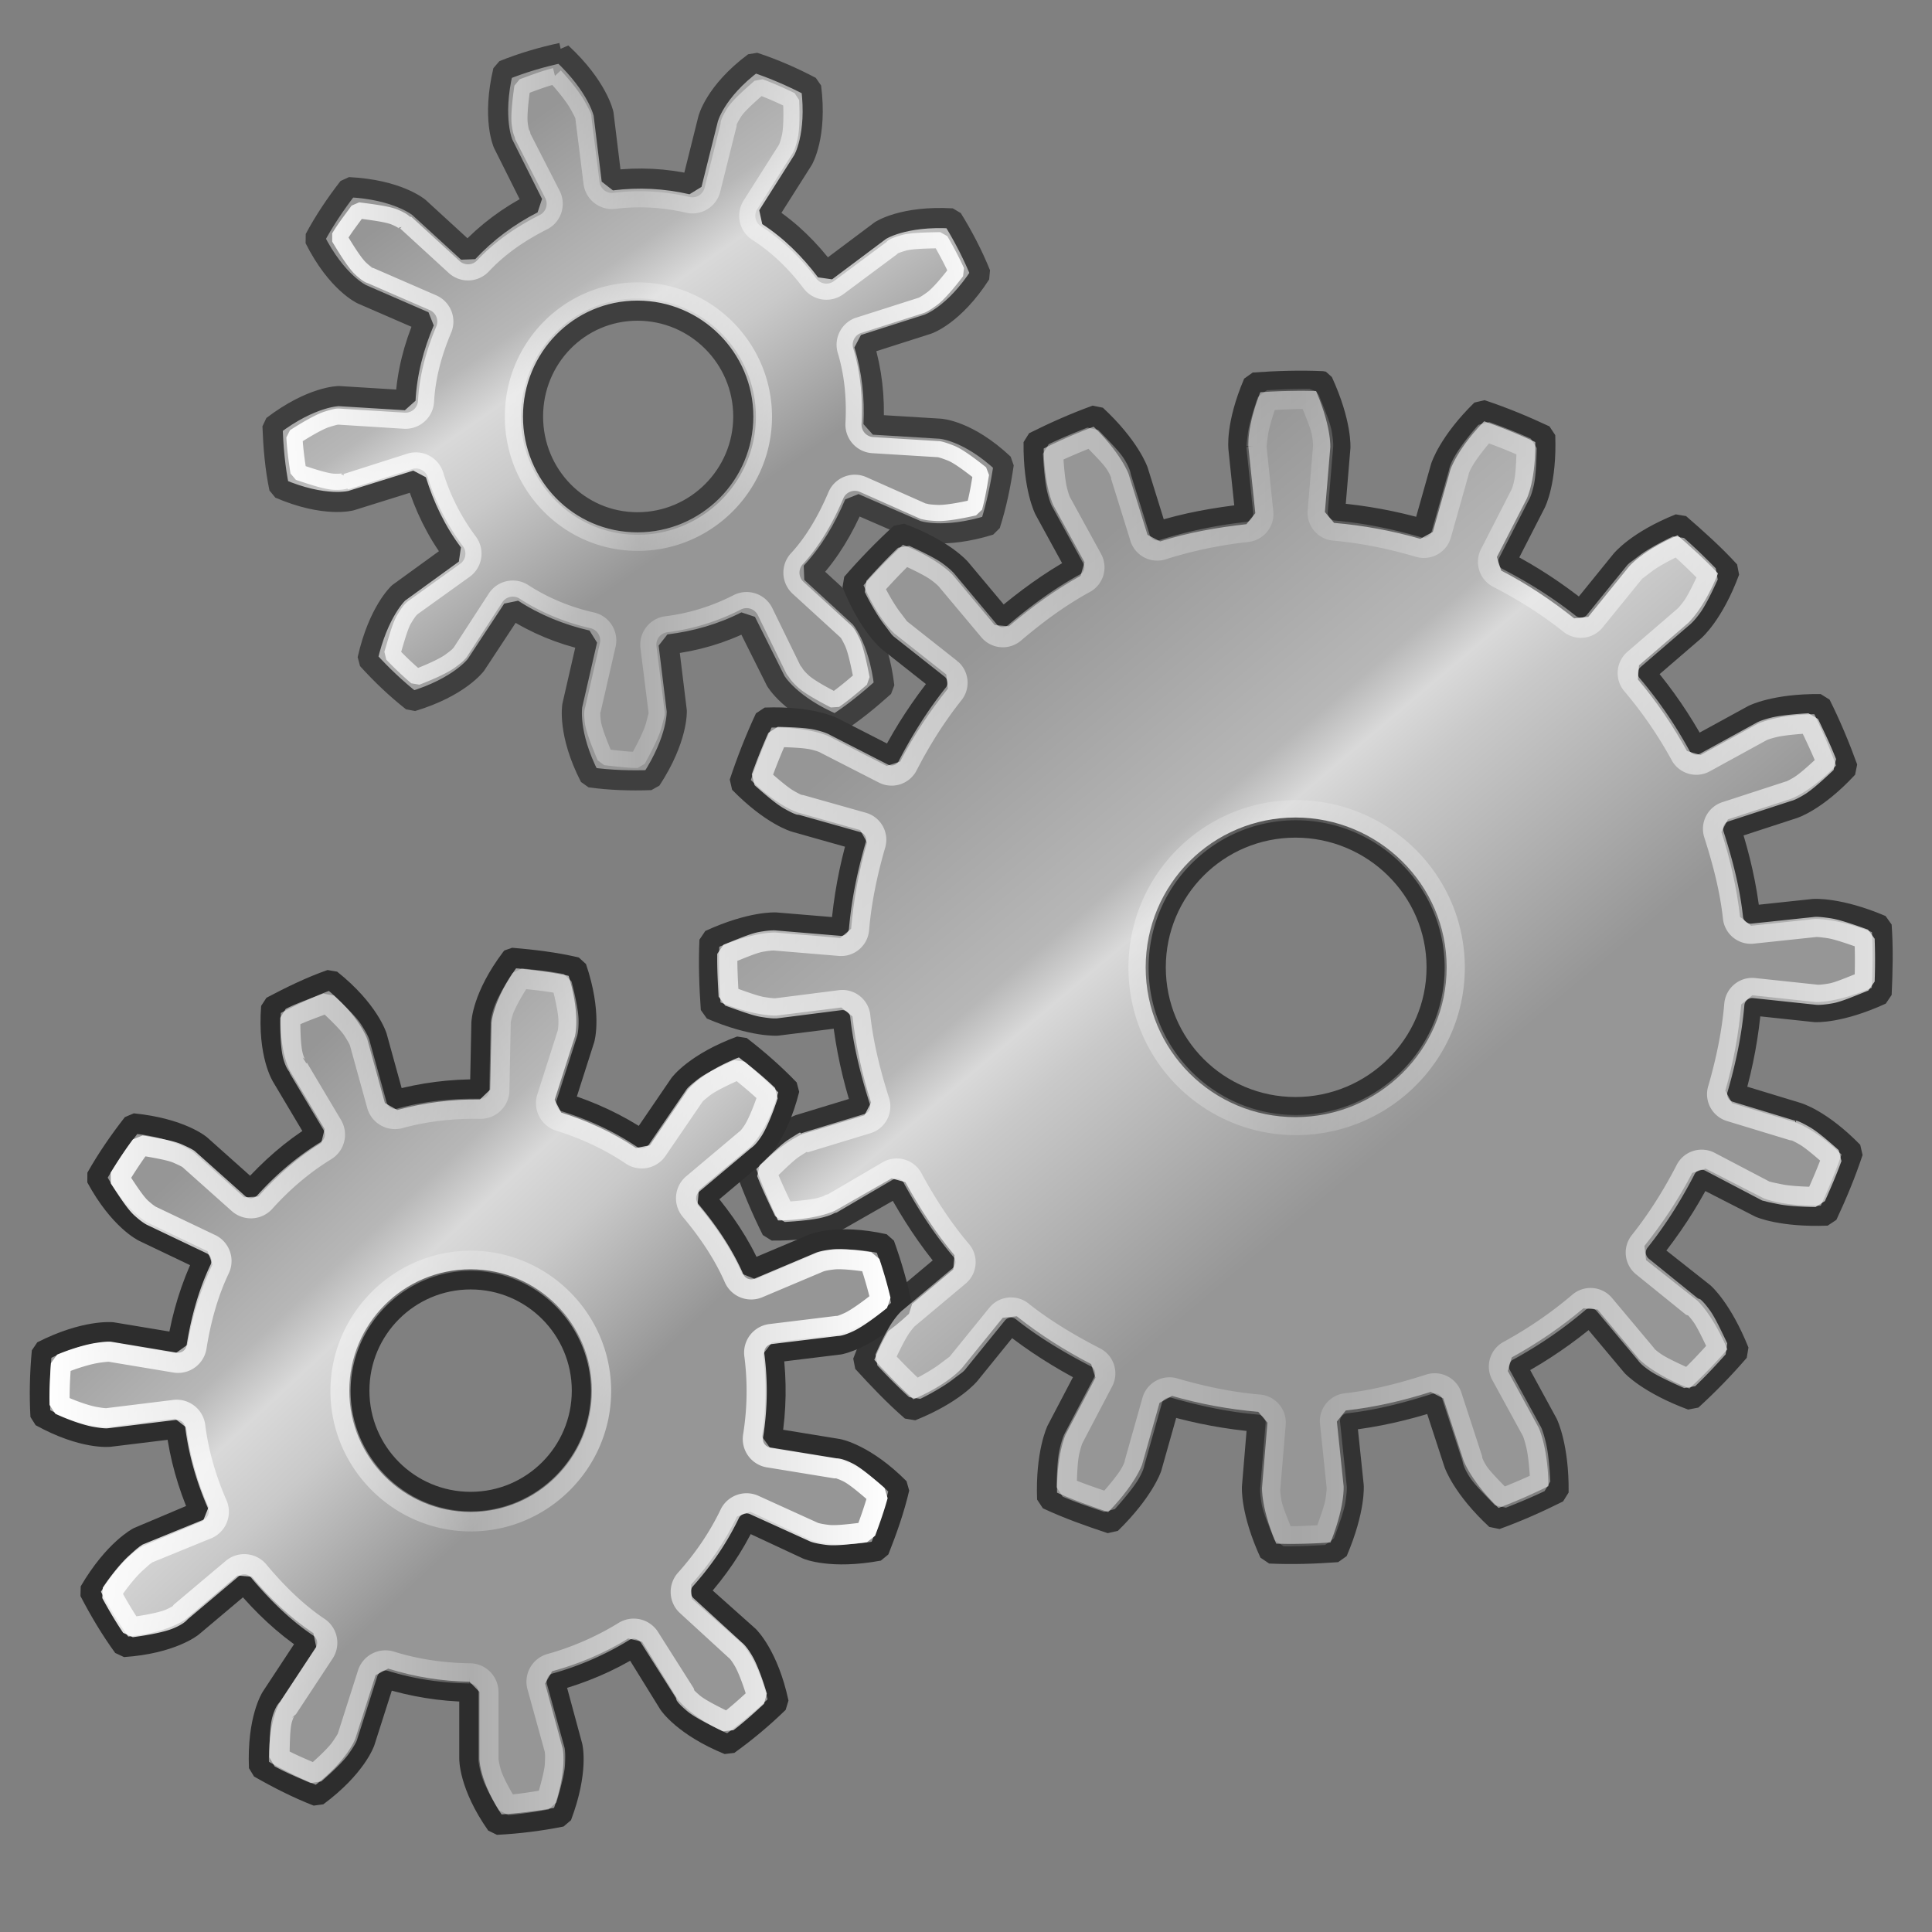 <?xml version="1.0" encoding="UTF-8" standalone="no"?>
<!-- Created with Inkscape (http://www.inkscape.org/) -->

<svg
   xmlns:dc="http://purl.org/dc/elements/1.1/"
   xmlns:cc="http://creativecommons.org/ns#"
   xmlns:rdf="http://www.w3.org/1999/02/22-rdf-syntax-ns#"
   xmlns:svg="http://www.w3.org/2000/svg"
   xmlns="http://www.w3.org/2000/svg"
   xmlns:xlink="http://www.w3.org/1999/xlink"
   xmlns:sodipodi="http://sodipodi.sourceforge.net/DTD/sodipodi-0.dtd"
   xmlns:inkscape="http://www.inkscape.org/namespaces/inkscape"
   version="1.0"
   width="48"
   height="48"
   id="svg1306"
   inkscape:version="0.48.0 r9654"
   sodipodi:docname="gear.svg">
  <rect width="100%" height="100%" fill="#808080" stroke="none"/>
  <sodipodi:namedview
     pagecolor="#ffffff"
     bordercolor="#666666"
     borderopacity="1"
     objecttolerance="10"
     gridtolerance="10"
     guidetolerance="10"
     inkscape:pageopacity="0"
     inkscape:pageshadow="2"
     inkscape:window-width="1214"
     inkscape:window-height="715"
     id="namedview50"
     showgrid="false"
     inkscape:zoom="1.4142136"
     inkscape:cx="-127.54172"
     inkscape:cy="-3.0081809"
     inkscape:window-x="0"
     inkscape:window-y="0"
     inkscape:window-maximized="0"
     inkscape:current-layer="svg1306" />
  <defs
     id="defs1308">
    <linearGradient
       id="linearGradient4166">
      <stop
         style="stop-color:#969696;stop-opacity:1;"
         offset="0"
         id="stop4168" />
      <stop
         id="stop4170"
         offset="0.421"
         style="stop-color:#b7b7b7;stop-opacity:1;" />
      <stop
         id="stop4172"
         offset="0.5"
         style="stop-color:#d9d9d9;stop-opacity:1;" />
      <stop
         style="stop-color:#c9c9c9;stop-opacity:1;"
         offset="0.591"
         id="stop4174" />
      <stop
         style="stop-color:#969696;stop-opacity:1;"
         offset="1"
         id="stop4176" />
    </linearGradient>
    <linearGradient
       id="linearGradient4154">
      <stop
         style="stop-color:#c0c0c0;stop-opacity:1;"
         offset="0"
         id="stop4156" />
      <stop
         style="stop-color:#7a7a7a;stop-opacity:0;"
         offset="1"
         id="stop4158" />
    </linearGradient>
    <linearGradient
       id="linearGradient4065">
      <stop
         style="stop-color:#000000;stop-opacity:1;"
         offset="0"
         id="stop4067" />
      <stop
         style="stop-color:#ffffff;stop-opacity:1;"
         offset="1"
         id="stop4069" />
    </linearGradient>
    <inkscape:path-effect
       phi="0.1"
       teeth="9"
       is_visible="true"
       id="path-effect4035"
       effect="gears" />
    <inkscape:path-effect
       phi="0.1"
       teeth="9"
       is_visible="true"
       id="path-effect4019"
       effect="gears" />
    <inkscape:path-effect
       effect="gears"
       id="path-effect3247"
       is_visible="true"
       teeth="9"
       phi="0.1" />
    <radialGradient
       cx="24.837"
       cy="36.421"
       r="15.645"
       fx="24.837"
       fy="36.421"
       id="radialGradient2494"
       xlink:href="#linearGradient8662"
       gradientUnits="userSpaceOnUse"
       gradientTransform="matrix(1,0,0,0.537,0,16.873)" />
    <linearGradient
       id="linearGradient3135">
      <stop
         id="stop3137"
         style="stop-color:#000000;stop-opacity:1"
         offset="0" />
      <stop
         id="stop3139"
         style="stop-color:#000000;stop-opacity:0"
         offset="1" />
    </linearGradient>
    <linearGradient
       id="linearGradient2521">
      <stop
         id="stop2523"
         style="stop-color:#000000;stop-opacity:1"
         offset="0" />
      <stop
         id="stop2525"
         style="stop-color:#000000;stop-opacity:0"
         offset="1" />
    </linearGradient>
    <linearGradient
       id="linearGradient2249">
      <stop
         id="stop2251"
         style="stop-color:#ffffff;stop-opacity:1"
         offset="0" />
      <stop
         id="stop2253"
         style="stop-color:#ffffff;stop-opacity:0"
         offset="1" />
    </linearGradient>
    <linearGradient
       id="linearGradient2243">
      <stop
         id="stop2245"
         style="stop-color:#2a5387;stop-opacity:1"
         offset="0" />
      <stop
         id="stop2247"
         style="stop-color:#3465a4;stop-opacity:1"
         offset="1" />
    </linearGradient>
    <linearGradient
       id="linearGradient2233">
      <stop
         id="stop2235"
         style="stop-color:#ffffff;stop-opacity:1"
         offset="0" />
      <stop
         id="stop2237"
         style="stop-color:#ffffff;stop-opacity:0"
         offset="1" />
    </linearGradient>
    <linearGradient
       id="linearGradient3682">
      <stop
         id="stop3684"
         style="stop-color:#497fc6;stop-opacity:1"
         offset="0" />
      <stop
         id="stop3686"
         style="stop-color:#90b3d9;stop-opacity:1"
         offset="1" />
    </linearGradient>
    <linearGradient
       id="linearGradient2834">
      <stop
         id="stop2836"
         style="stop-color:#ffffff;stop-opacity:1"
         offset="0" />
      <stop
         id="stop2838"
         style="stop-color:#b3b3b3;stop-opacity:0"
         offset="1" />
    </linearGradient>
    <linearGradient
       id="linearGradient8662">
      <stop
         id="stop8664"
         style="stop-color:#000000;stop-opacity:1"
         offset="0" />
      <stop
         id="stop8666"
         style="stop-color:#000000;stop-opacity:0"
         offset="1" />
    </linearGradient>
    <linearGradient
       id="linearGradient1467">
      <stop
         id="stop1469"
         style="stop-color:#2a5387;stop-opacity:1"
         offset="0" />
      <stop
         id="stop1471"
         style="stop-color:#3465a4;stop-opacity:1"
         offset="1" />
    </linearGradient>
    <linearGradient
       x1="24.912"
       y1="22.136"
       x2="24.912"
       y2="6.403"
       id="linearGradient1621"
       xlink:href="#linearGradient2233"
       gradientUnits="userSpaceOnUse"
       gradientTransform="translate(-1,1)" />
    <linearGradient
       x1="19.892"
       y1="16.115"
       x2="21.507"
       y2="85.697"
       id="linearGradient1624"
       xlink:href="#linearGradient2834"
       gradientUnits="userSpaceOnUse"
       gradientTransform="translate(0,1)" />
    <linearGradient
       x1="39.421"
       y1="41.459"
       x2="-24.13"
       y2="41.5"
       id="linearGradient1633"
       xlink:href="#linearGradient2249"
       gradientUnits="userSpaceOnUse"
       gradientTransform="translate(0,-20)" />
    <linearGradient
       x1="27.675"
       y1="45.399"
       x2="16.074"
       y2="27.92"
       id="linearGradient1635"
       xlink:href="#linearGradient3682"
       gradientUnits="userSpaceOnUse"
       gradientTransform="translate(0,-23)" />
    <linearGradient
       x1="16.842"
       y1="24"
       x2="16.842"
       y2="25.011"
       id="linearGradient2527"
       xlink:href="#linearGradient2521"
       gradientUnits="userSpaceOnUse" />
    <linearGradient
       x1="5.027"
       y1="27.762"
       x2="5.027"
       y2="20.416"
       id="linearGradient2535"
       xlink:href="#linearGradient1467"
       gradientUnits="userSpaceOnUse" />
    <radialGradient
       cx="24.837"
       cy="36.421"
       r="15.645"
       fx="24.837"
       fy="36.421"
       id="radialGradient2559"
       xlink:href="#linearGradient8662"
       gradientUnits="userSpaceOnUse"
       gradientTransform="matrix(1,0,0,0.537,0,16.873)" />
    <radialGradient
       cx="24.837"
       cy="36.421"
       r="15.645"
       fx="24.837"
       fy="36.421"
       id="radialGradient2561"
       xlink:href="#linearGradient8662"
       gradientUnits="userSpaceOnUse"
       gradientTransform="matrix(1,0,0,0.537,0,16.873)" />
    <linearGradient
       x1="29.033"
       y1="36.445"
       x2="14.334"
       y2="9.46"
       id="linearGradient1364"
       xlink:href="#linearGradient3682"
       gradientUnits="userSpaceOnUse"
       gradientTransform="translate(0,1)" />
    <linearGradient
       x1="22.125"
       y1="34.963"
       x2="22.125"
       y2="6.25"
       id="linearGradient1366"
       xlink:href="#linearGradient2243"
       gradientUnits="userSpaceOnUse"
       gradientTransform="translate(0,4)" />
    <linearGradient
       x1="24.062"
       y1="41.938"
       x2="24"
       y2="37.937"
       id="linearGradient3141"
       xlink:href="#linearGradient3135"
       gradientUnits="userSpaceOnUse"
       gradientTransform="matrix(1,0,0,0.556,0,18.667)" />
    <radialGradient
       inkscape:collect="always"
       xlink:href="#linearGradient2091"
       id="radialGradient4557"
       cx="23.071"
       cy="35.127"
       fx="23.071"
       fy="35.127"
       r="10.319"
       gradientTransform="matrix(0.915,1.265023e-2,-8.21502e-3,0.214,2.254,27.189)"
       gradientUnits="userSpaceOnUse" />
    <linearGradient
       id="linearGradient4559">
      <stop
         style="stop-color:#ffffff;stop-opacity:1;"
         offset="0"
         id="stop4561" />
      <stop
         style="stop-color:#ffffff;stop-opacity:0.34;"
         offset="1"
         id="stop4563" />
    </linearGradient>
    <radialGradient
       inkscape:collect="always"
       xlink:href="#linearGradient8662-7"
       id="radialGradient4571"
       gradientUnits="userSpaceOnUse"
       gradientTransform="matrix(1,0,0,0.537,-1.018989e-13,16.873)"
       cx="24.837"
       cy="36.421"
       fx="24.837"
       fy="36.421"
       r="15.645" />
    <linearGradient
       inkscape:collect="always"
       xlink:href="#linearGradient2847"
       id="linearGradient4579"
       gradientUnits="userSpaceOnUse"
       gradientTransform="matrix(-1,0,0,-1,-1.242,40.082)"
       x1="37.128"
       y1="29.73"
       x2="37.065"
       y2="26.194" />
    <linearGradient
       id="linearGradient4581">
      <stop
         style="stop-color:#3465a4;stop-opacity:1;"
         offset="0"
         id="stop4583" />
      <stop
         id="stop4585"
         offset="0.333"
         style="stop-color:#5b86be;stop-opacity:1;" />
      <stop
         style="stop-color:#83a8d8;stop-opacity:0;"
         offset="1"
         id="stop4587" />
    </linearGradient>
    <linearGradient
       inkscape:collect="always"
       xlink:href="#linearGradient2831"
       id="linearGradient4589"
       gradientUnits="userSpaceOnUse"
       gradientTransform="translate(-48.305,-6.043)"
       x1="13.479"
       y1="10.612"
       x2="15.419"
       y2="19.115" />
    <linearGradient
       id="linearGradient4591">
      <stop
         style="stop-color:#b9cfe7;stop-opacity:1"
         offset="0"
         id="stop4593" />
      <stop
         style="stop-color:#729fcf;stop-opacity:1"
         offset="1"
         id="stop4595" />
    </linearGradient>
    <linearGradient
       id="linearGradient4597">
      <stop
         style="stop-color:#3977c3;stop-opacity:1;"
         offset="0"
         id="stop4599" />
      <stop
         style="stop-color:#89aedc;stop-opacity:0;"
         offset="1"
         id="stop4601" />
    </linearGradient>
    <linearGradient
       inkscape:collect="always"
       xlink:href="#linearGradient2682"
       id="linearGradient4603"
       x1="36.714"
       y1="31.456"
       x2="37.124"
       y2="24.842"
       gradientUnits="userSpaceOnUse"
       gradientTransform="translate(-48.77,-5.766)" />
    <linearGradient
       inkscape:collect="always"
       xlink:href="#linearGradient2690"
       id="linearGradient4611"
       x1="32.648"
       y1="30.749"
       x2="37.124"
       y2="24.842"
       gradientUnits="userSpaceOnUse"
       gradientTransform="translate(-48.77,-5.766)" />
    <linearGradient
       id="linearGradient4619">
      <stop
         style="stop-color:#729fcf;stop-opacity:1;"
         offset="0"
         id="stop4621" />
      <stop
         style="stop-color:#528ac5;stop-opacity:1;"
         offset="1"
         id="stop4623" />
    </linearGradient>
    <linearGradient
       inkscape:collect="always"
       xlink:href="#linearGradient2797"
       id="linearGradient4625"
       gradientUnits="userSpaceOnUse"
       x1="5.965"
       y1="26.048"
       x2="52.854"
       y2="26.048" />
    <linearGradient
       inkscape:collect="always"
       xlink:href="#linearGradient2797"
       id="linearGradient4633"
       gradientUnits="userSpaceOnUse"
       x1="5.965"
       y1="26.048"
       x2="52.854"
       y2="26.048" />
    <linearGradient
       id="linearGradient4641">
      <stop
         style="stop-color:#000000;stop-opacity:1;"
         offset="0"
         id="stop4643" />
      <stop
         style="stop-color:#ffffff;stop-opacity:0.66;"
         offset="1"
         id="stop4645" />
    </linearGradient>
    <linearGradient
       id="linearGradient4647">
      <stop
         id="stop4649"
         offset="0"
         style="stop-color:#729fcf" />
      <stop
         id="stop4651"
         offset="1"
         style="stop-color:#5187d6;stop-opacity:1;" />
    </linearGradient>
    <linearGradient
       inkscape:collect="always"
       xlink:href="#linearGradient1322"
       id="linearGradient4653"
       x1="34.893"
       y1="36.423"
       x2="45.919"
       y2="48.548"
       gradientUnits="userSpaceOnUse"
       gradientTransform="translate(-18.018,-13.571)" />
    <linearGradient
       inkscape:collect="always"
       xlink:href="#linearGradient7179"
       id="linearGradient4655"
       x1="13.435"
       y1="13.604"
       x2="22.375"
       y2="23.554"
       gradientUnits="userSpaceOnUse" />
    <linearGradient
       inkscape:collect="always"
       xlink:href="#linearGradient7179"
       id="linearGradient4657"
       gradientUnits="userSpaceOnUse"
       x1="13.435"
       y1="13.604"
       x2="22.375"
       y2="23.554"
       gradientTransform="matrix(-1,0,0,-1,47.939,50.025)" />
    <linearGradient
       inkscape:collect="always"
       xlink:href="#linearGradient2380"
       id="linearGradient4659"
       gradientUnits="userSpaceOnUse"
       x1="62.514"
       y1="36.061"
       x2="15.985"
       y2="20.609" />
    <linearGradient
       inkscape:collect="always"
       xlink:href="#linearGradient2871"
       id="linearGradient4661"
       gradientUnits="userSpaceOnUse"
       x1="46.835"
       y1="45.264"
       x2="45.38"
       y2="50.94" />
    <linearGradient
       inkscape:collect="always"
       xlink:href="#linearGradient2402"
       id="linearGradient4663"
       gradientUnits="userSpaceOnUse"
       x1="18.936"
       y1="23.668"
       x2="53.589"
       y2="26.649" />
    <linearGradient
       inkscape:collect="always"
       xlink:href="#linearGradient2871"
       id="linearGradient4665"
       gradientUnits="userSpaceOnUse"
       x1="46.835"
       y1="45.264"
       x2="45.38"
       y2="50.94" />
    <linearGradient
       inkscape:collect="always"
       xlink:href="#linearGradient7916"
       id="linearGradient4667"
       x1="16.875"
       y1="22.852"
       x2="27.901"
       y2="34.977"
       gradientUnits="userSpaceOnUse" />
    <linearGradient
       inkscape:collect="always"
       id="linearGradient2091">
      <stop
         style="stop-color:#000000;stop-opacity:1;"
         offset="0"
         id="stop2093" />
      <stop
         style="stop-color:#000000;stop-opacity:0;"
         offset="1"
         id="stop2095" />
    </linearGradient>
    <linearGradient
       id="linearGradient7916">
      <stop
         style="stop-color:#ffffff;stop-opacity:1;"
         offset="0"
         id="stop7918" />
      <stop
         style="stop-color:#ffffff;stop-opacity:0.34;"
         offset="1"
         id="stop7920" />
    </linearGradient>
    <linearGradient
       inkscape:collect="always"
       id="linearGradient8662-7">
      <stop
         style="stop-color:#000000;stop-opacity:1;"
         offset="0"
         id="stop8664-4" />
      <stop
         style="stop-color:#000000;stop-opacity:0;"
         offset="1"
         id="stop8666-4" />
    </linearGradient>
    <radialGradient
       inkscape:collect="always"
       xlink:href="#linearGradient8662-7"
       id="radialGradient1503"
       gradientUnits="userSpaceOnUse"
       gradientTransform="matrix(1,0,0,0.537,-1.018989e-13,16.873)"
       cx="24.837"
       cy="36.421"
       fx="24.837"
       fy="36.421"
       r="15.645" />
    <linearGradient
       inkscape:collect="always"
       id="linearGradient2847">
      <stop
         style="stop-color:#3465a4;stop-opacity:1;"
         offset="0"
         id="stop2849" />
      <stop
         style="stop-color:#3465a4;stop-opacity:0;"
         offset="1"
         id="stop2851" />
    </linearGradient>
    <linearGradient
       inkscape:collect="always"
       xlink:href="#linearGradient2847"
       id="linearGradient1488"
       gradientUnits="userSpaceOnUse"
       gradientTransform="matrix(-1,0,0,-1,-1.242,40.082)"
       x1="37.128"
       y1="29.73"
       x2="37.065"
       y2="26.194" />
    <linearGradient
       id="linearGradient2831">
      <stop
         style="stop-color:#3465a4;stop-opacity:1;"
         offset="0"
         id="stop2833" />
      <stop
         id="stop2855"
         offset="0.333"
         style="stop-color:#5b86be;stop-opacity:1;" />
      <stop
         style="stop-color:#83a8d8;stop-opacity:0;"
         offset="1"
         id="stop2835" />
    </linearGradient>
    <linearGradient
       inkscape:collect="always"
       xlink:href="#linearGradient2831"
       id="linearGradient1486"
       gradientUnits="userSpaceOnUse"
       gradientTransform="translate(-48.305,-6.043)"
       x1="13.479"
       y1="10.612"
       x2="15.419"
       y2="19.115" />
    <linearGradient
       id="linearGradient2380">
      <stop
         style="stop-color:#b9cfe7;stop-opacity:1"
         offset="0"
         id="stop2382" />
      <stop
         style="stop-color:#729fcf;stop-opacity:1"
         offset="1"
         id="stop2384" />
    </linearGradient>
    <linearGradient
       id="linearGradient2682">
      <stop
         style="stop-color:#3977c3;stop-opacity:1;"
         offset="0"
         id="stop2684" />
      <stop
         style="stop-color:#89aedc;stop-opacity:0;"
         offset="1"
         id="stop2686" />
    </linearGradient>
    <linearGradient
       inkscape:collect="always"
       xlink:href="#linearGradient2682"
       id="linearGradient2688"
       x1="36.714"
       y1="31.456"
       x2="37.124"
       y2="24.842"
       gradientUnits="userSpaceOnUse"
       gradientTransform="translate(-48.77,-5.766)" />
    <linearGradient
       inkscape:collect="always"
       id="linearGradient2690">
      <stop
         style="stop-color:#c4d7eb;stop-opacity:1;"
         offset="0"
         id="stop2692" />
      <stop
         style="stop-color:#c4d7eb;stop-opacity:0;"
         offset="1"
         id="stop2694" />
    </linearGradient>
    <linearGradient
       inkscape:collect="always"
       xlink:href="#linearGradient2690"
       id="linearGradient2696"
       x1="32.648"
       y1="30.749"
       x2="37.124"
       y2="24.842"
       gradientUnits="userSpaceOnUse"
       gradientTransform="translate(-48.77,-5.766)" />
    <linearGradient
       inkscape:collect="always"
       id="linearGradient2871">
      <stop
         style="stop-color:#3465a4;stop-opacity:1;"
         offset="0"
         id="stop2873" />
      <stop
         style="stop-color:#3465a4;stop-opacity:1"
         offset="1"
         id="stop2875" />
    </linearGradient>
    <linearGradient
       id="linearGradient2402">
      <stop
         style="stop-color:#729fcf;stop-opacity:1;"
         offset="0"
         id="stop2404" />
      <stop
         style="stop-color:#528ac5;stop-opacity:1;"
         offset="1"
         id="stop2406" />
    </linearGradient>
    <linearGradient
       inkscape:collect="always"
       xlink:href="#linearGradient2797"
       id="linearGradient1493"
       gradientUnits="userSpaceOnUse"
       x1="5.965"
       y1="26.048"
       x2="52.854"
       y2="26.048" />
    <linearGradient
       inkscape:collect="always"
       id="linearGradient2797">
      <stop
         style="stop-color:#ffffff;stop-opacity:1;"
         offset="0"
         id="stop2799" />
      <stop
         style="stop-color:#ffffff;stop-opacity:0;"
         offset="1"
         id="stop2801" />
    </linearGradient>
    <linearGradient
       inkscape:collect="always"
       xlink:href="#linearGradient2797"
       id="linearGradient1491"
       gradientUnits="userSpaceOnUse"
       x1="5.965"
       y1="26.048"
       x2="52.854"
       y2="26.048" />
    <linearGradient
       inkscape:collect="always"
       id="linearGradient7179">
      <stop
         style="stop-color:#ffffff;stop-opacity:1;"
         offset="0"
         id="stop7181" />
      <stop
         style="stop-color:#ffffff;stop-opacity:0;"
         offset="1"
         id="stop7183" />
    </linearGradient>
    <linearGradient
       id="linearGradient2316">
      <stop
         style="stop-color:#000000;stop-opacity:1;"
         offset="0"
         id="stop2318" />
      <stop
         style="stop-color:#ffffff;stop-opacity:0.66;"
         offset="1"
         id="stop2320" />
    </linearGradient>
    <linearGradient
       id="linearGradient1322">
      <stop
         id="stop1324"
         offset="0"
         style="stop-color:#729fcf" />
      <stop
         id="stop1326"
         offset="1"
         style="stop-color:#5187d6;stop-opacity:1;" />
    </linearGradient>
    <linearGradient
       inkscape:collect="always"
       xlink:href="#linearGradient7179"
       id="linearGradient7185"
       x1="13.435"
       y1="13.604"
       x2="22.375"
       y2="23.554"
       gradientUnits="userSpaceOnUse" />
    <linearGradient
       inkscape:collect="always"
       xlink:href="#linearGradient7179"
       id="linearGradient7189"
       gradientUnits="userSpaceOnUse"
       x1="13.435"
       y1="13.604"
       x2="22.375"
       y2="23.554"
       gradientTransform="matrix(-1,0,0,-1,47.939,50.025)" />
    <linearGradient
       inkscape:collect="always"
       xlink:href="#linearGradient2380"
       id="linearGradient7180"
       gradientUnits="userSpaceOnUse"
       x1="62.514"
       y1="36.061"
       x2="15.985"
       y2="20.609" />
    <linearGradient
       inkscape:collect="always"
       xlink:href="#linearGradient2871"
       id="linearGradient7182"
       gradientUnits="userSpaceOnUse"
       x1="46.835"
       y1="45.264"
       x2="45.38"
       y2="50.94" />
    <linearGradient
       inkscape:collect="always"
       xlink:href="#linearGradient2402"
       id="linearGradient7184"
       gradientUnits="userSpaceOnUse"
       x1="18.936"
       y1="23.668"
       x2="53.589"
       y2="26.649" />
    <linearGradient
       inkscape:collect="always"
       xlink:href="#linearGradient2871"
       id="linearGradient7186"
       gradientUnits="userSpaceOnUse"
       x1="46.835"
       y1="45.264"
       x2="45.38"
       y2="50.94" />
    <linearGradient
       id="linearGradient4440">
      <stop
         id="stop4442"
         offset="0"
         style="stop-color:#969696;stop-opacity:1;" />
      <stop
         style="stop-color:#b7b7b7;stop-opacity:1;"
         offset="0.38"
         id="stop4164" />
      <stop
         style="stop-color:#d9d9d9;stop-opacity:1;"
         offset="0.5"
         id="stop4448" />
      <stop
         id="stop4162"
         offset="0.666"
         style="stop-color:#c9c9c9;stop-opacity:1;" />
      <stop
         id="stop4444"
         offset="1"
         style="stop-color:#969696;stop-opacity:1;" />
    </linearGradient>
    <linearGradient
       id="linearGradient4454">
      <stop
         id="stop4456"
         offset="0"
         style="stop-color:#729fcf;stop-opacity:0.208;" />
      <stop
         id="stop4458"
         offset="1"
         style="stop-color:#729fcf;stop-opacity:0.676;" />
    </linearGradient>
    <linearGradient
       id="linearGradient4467">
      <stop
         id="stop4469"
         offset="0"
         style="stop-color:#ffffff;stop-opacity:1;" />
      <stop
         id="stop4471"
         offset="1"
         style="stop-color:#ffffff;stop-opacity:0.248;" />
    </linearGradient>
    <linearGradient
       id="linearGradient2366">
      <stop
         style="stop-color:#ffffff;stop-opacity:1;"
         offset="0"
         id="stop2368" />
      <stop
         id="stop2374"
         offset="0.5"
         style="stop-color:#ffffff;stop-opacity:0.219;" />
      <stop
         style="stop-color:#ffffff;stop-opacity:1;"
         offset="1"
         id="stop2370" />
    </linearGradient>
    <linearGradient
       id="linearGradient2846">
      <stop
         style="stop-color:#8a8a8a;stop-opacity:1;"
         offset="0"
         id="stop2848" />
      <stop
         style="stop-color:#484848;stop-opacity:1;"
         offset="1"
         id="stop2850" />
    </linearGradient>
    <linearGradient
       inkscape:collect="always"
       id="linearGradient2091-6">
      <stop
         style="stop-color:#000000;stop-opacity:1;"
         offset="0"
         id="stop2093-2" />
      <stop
         style="stop-color:#000000;stop-opacity:0;"
         offset="1"
         id="stop2095-4" />
    </linearGradient>
    <linearGradient
       id="linearGradient7916-4">
      <stop
         style="stop-color:#ffffff;stop-opacity:1;"
         offset="0"
         id="stop7918-0" />
      <stop
         style="stop-color:#ffffff;stop-opacity:0.34;"
         offset="1"
         id="stop7920-0" />
    </linearGradient>
    <linearGradient
       inkscape:collect="always"
       id="linearGradient8662-4">
      <stop
         style="stop-color:#000000;stop-opacity:1;"
         offset="0"
         id="stop8664-7" />
      <stop
         style="stop-color:#000000;stop-opacity:0;"
         offset="1"
         id="stop8666-8" />
    </linearGradient>
    <radialGradient
       inkscape:collect="always"
       xlink:href="#linearGradient8662-4"
       id="radialGradient1503-6"
       gradientUnits="userSpaceOnUse"
       gradientTransform="matrix(1,0,0,0.537,-1.018989e-13,16.873)"
       cx="24.837"
       cy="36.421"
       fx="24.837"
       fy="36.421"
       r="15.645" />
    <linearGradient
       inkscape:collect="always"
       id="linearGradient2847-7">
      <stop
         style="stop-color:#3465a4;stop-opacity:1;"
         offset="0"
         id="stop2849-5" />
      <stop
         style="stop-color:#3465a4;stop-opacity:0;"
         offset="1"
         id="stop2851-0" />
    </linearGradient>
    <linearGradient
       inkscape:collect="always"
       xlink:href="#linearGradient2847-7"
       id="linearGradient1488-5"
       gradientUnits="userSpaceOnUse"
       gradientTransform="matrix(-1,0,0,-1,-1.242,40.082)"
       x1="37.128"
       y1="29.73"
       x2="37.065"
       y2="26.194" />
    <linearGradient
       id="linearGradient2831-3">
      <stop
         style="stop-color:#3465a4;stop-opacity:1;"
         offset="0"
         id="stop2833-4" />
      <stop
         id="stop2855-0"
         offset="0.333"
         style="stop-color:#5b86be;stop-opacity:1;" />
      <stop
         style="stop-color:#83a8d8;stop-opacity:0;"
         offset="1"
         id="stop2835-7" />
    </linearGradient>
    <linearGradient
       inkscape:collect="always"
       xlink:href="#linearGradient2831-3"
       id="linearGradient1486-9"
       gradientUnits="userSpaceOnUse"
       gradientTransform="translate(-48.305,-6.043)"
       x1="13.479"
       y1="10.612"
       x2="15.419"
       y2="19.115" />
    <linearGradient
       id="linearGradient2380-5">
      <stop
         style="stop-color:#b9cfe7;stop-opacity:1"
         offset="0"
         id="stop2382-9" />
      <stop
         style="stop-color:#729fcf;stop-opacity:1"
         offset="1"
         id="stop2384-0" />
    </linearGradient>
    <linearGradient
       id="linearGradient2682-1">
      <stop
         style="stop-color:#3977c3;stop-opacity:1;"
         offset="0"
         id="stop2684-4" />
      <stop
         style="stop-color:#89aedc;stop-opacity:0;"
         offset="1"
         id="stop2686-9" />
    </linearGradient>
    <linearGradient
       inkscape:collect="always"
       xlink:href="#linearGradient2682-1"
       id="linearGradient2688-1"
       x1="36.714"
       y1="31.456"
       x2="37.124"
       y2="24.842"
       gradientUnits="userSpaceOnUse"
       gradientTransform="translate(-48.77,-5.766)" />
    <linearGradient
       inkscape:collect="always"
       id="linearGradient2690-1">
      <stop
         style="stop-color:#c4d7eb;stop-opacity:1;"
         offset="0"
         id="stop2692-9" />
      <stop
         style="stop-color:#c4d7eb;stop-opacity:0;"
         offset="1"
         id="stop2694-3" />
    </linearGradient>
    <linearGradient
       inkscape:collect="always"
       xlink:href="#linearGradient2690-1"
       id="linearGradient2696-7"
       x1="32.648"
       y1="30.749"
       x2="37.124"
       y2="24.842"
       gradientUnits="userSpaceOnUse"
       gradientTransform="translate(-48.77,-5.766)" />
    <linearGradient
       inkscape:collect="always"
       id="linearGradient2871-4">
      <stop
         style="stop-color:#3465a4;stop-opacity:1;"
         offset="0"
         id="stop2873-8" />
      <stop
         style="stop-color:#3465a4;stop-opacity:1"
         offset="1"
         id="stop2875-8" />
    </linearGradient>
    <linearGradient
       id="linearGradient2402-8">
      <stop
         style="stop-color:#729fcf;stop-opacity:1;"
         offset="0"
         id="stop2404-9" />
      <stop
         style="stop-color:#528ac5;stop-opacity:1;"
         offset="1"
         id="stop2406-1" />
    </linearGradient>
    <linearGradient
       inkscape:collect="always"
       xlink:href="#linearGradient2797-6"
       id="linearGradient1493-6"
       gradientUnits="userSpaceOnUse"
       x1="5.965"
       y1="26.048"
       x2="52.854"
       y2="26.048" />
    <linearGradient
       inkscape:collect="always"
       id="linearGradient2797-6">
      <stop
         style="stop-color:#ffffff;stop-opacity:1;"
         offset="0"
         id="stop2799-3" />
      <stop
         style="stop-color:#ffffff;stop-opacity:0;"
         offset="1"
         id="stop2801-2" />
    </linearGradient>
    <linearGradient
       inkscape:collect="always"
       xlink:href="#linearGradient2797-6"
       id="linearGradient1491-5"
       gradientUnits="userSpaceOnUse"
       x1="5.965"
       y1="26.048"
       x2="52.854"
       y2="26.048" />
    <linearGradient
       inkscape:collect="always"
       id="linearGradient7179-9">
      <stop
         style="stop-color:#ffffff;stop-opacity:1;"
         offset="0"
         id="stop7181-0" />
      <stop
         style="stop-color:#ffffff;stop-opacity:0;"
         offset="1"
         id="stop7183-5" />
    </linearGradient>
    <linearGradient
       id="linearGradient2316-7">
      <stop
         style="stop-color:#000000;stop-opacity:1;"
         offset="0"
         id="stop2318-5" />
      <stop
         style="stop-color:#ffffff;stop-opacity:0.66;"
         offset="1"
         id="stop2320-3" />
    </linearGradient>
    <linearGradient
       id="linearGradient1322-4">
      <stop
         id="stop1324-5"
         offset="0"
         style="stop-color:#729fcf" />
      <stop
         id="stop1326-9"
         offset="1"
         style="stop-color:#5187d6;stop-opacity:1;" />
    </linearGradient>
    <linearGradient
       inkscape:collect="always"
       xlink:href="#linearGradient7179-9"
       id="linearGradient7185-4"
       x1="13.435"
       y1="13.604"
       x2="22.375"
       y2="23.554"
       gradientUnits="userSpaceOnUse" />
    <linearGradient
       inkscape:collect="always"
       xlink:href="#linearGradient7179-9"
       id="linearGradient7189-0"
       gradientUnits="userSpaceOnUse"
       x1="13.435"
       y1="13.604"
       x2="22.375"
       y2="23.554"
       gradientTransform="matrix(-1,0,0,-1,47.939,50.025)" />
    <linearGradient
       inkscape:collect="always"
       xlink:href="#linearGradient2380-5"
       id="linearGradient7180-2"
       gradientUnits="userSpaceOnUse"
       x1="62.514"
       y1="36.061"
       x2="15.985"
       y2="20.609" />
    <linearGradient
       inkscape:collect="always"
       xlink:href="#linearGradient2871-4"
       id="linearGradient7182-1"
       gradientUnits="userSpaceOnUse"
       x1="46.835"
       y1="45.264"
       x2="45.38"
       y2="50.94" />
    <linearGradient
       inkscape:collect="always"
       xlink:href="#linearGradient2402-8"
       id="linearGradient7184-6"
       gradientUnits="userSpaceOnUse"
       x1="18.936"
       y1="23.668"
       x2="53.589"
       y2="26.649" />
    <linearGradient
       inkscape:collect="always"
       xlink:href="#linearGradient2871-4"
       id="linearGradient7186-1"
       gradientUnits="userSpaceOnUse"
       x1="46.835"
       y1="45.264"
       x2="45.38"
       y2="50.94" />
    <radialGradient
       inkscape:collect="always"
       xlink:href="#linearGradient2091-6"
       id="radialGradient2097"
       cx="23.071"
       cy="35.127"
       fx="23.071"
       fy="35.127"
       r="10.319"
       gradientTransform="matrix(0.915,1.265023e-2,-8.21502e-3,0.214,2.254,27.189)"
       gradientUnits="userSpaceOnUse" />
    <linearGradient
       id="linearGradient4440-8">
      <stop
         id="stop4442-7"
         offset="0"
         style="stop-color:#7d7d7d;stop-opacity:1;" />
      <stop
         style="stop-color:#b1b1b1;stop-opacity:1;"
         offset="0.5"
         id="stop4448-1" />
      <stop
         id="stop4444-5"
         offset="1"
         style="stop-color:#686868;stop-opacity:1;" />
    </linearGradient>
    <linearGradient
       id="linearGradient4454-0">
      <stop
         id="stop4456-2"
         offset="0"
         style="stop-color:#729fcf;stop-opacity:0.208;" />
      <stop
         id="stop4458-1"
         offset="1"
         style="stop-color:#729fcf;stop-opacity:0.676;" />
    </linearGradient>
    <linearGradient
       id="linearGradient4467-3">
      <stop
         id="stop4469-7"
         offset="0"
         style="stop-color:#ffffff;stop-opacity:1;" />
      <stop
         id="stop4471-5"
         offset="1"
         style="stop-color:#ffffff;stop-opacity:0.248;" />
    </linearGradient>
    <linearGradient
       id="linearGradient2366-4">
      <stop
         style="stop-color:#ffffff;stop-opacity:1;"
         offset="0"
         id="stop2368-5" />
      <stop
         id="stop2374-8"
         offset="0.5"
         style="stop-color:#ffffff;stop-opacity:0.219;" />
      <stop
         style="stop-color:#ffffff;stop-opacity:1;"
         offset="1"
         id="stop2370-6" />
    </linearGradient>
    <linearGradient
       id="linearGradient2846-1">
      <stop
         style="stop-color:#8a8a8a;stop-opacity:1;"
         offset="0"
         id="stop2848-9" />
      <stop
         style="stop-color:#484848;stop-opacity:1;"
         offset="1"
         id="stop2850-2" />
    </linearGradient>
    <linearGradient
       inkscape:collect="always"
       xlink:href="#linearGradient1322"
       id="linearGradient4671"
       gradientUnits="userSpaceOnUse"
       gradientTransform="matrix(0.451,0,0,0.277,17.985,-2.199)"
       x1="34.893"
       y1="36.423"
       x2="45.919"
       y2="48.548" />
    <linearGradient
       inkscape:collect="always"
       xlink:href="#linearGradient7916"
       id="linearGradient4673"
       gradientUnits="userSpaceOnUse"
       x1="16.875"
       y1="22.852"
       x2="27.901"
       y2="34.977"
       gradientTransform="matrix(0.451,0,0,0.277,26.112,1.554)" />
    <linearGradient
       inkscape:collect="always"
       xlink:href="#linearGradient2233"
       id="linearGradient4677"
       gradientUnits="userSpaceOnUse"
       gradientTransform="translate(-3,3)"
       x1="24.912"
       y1="22.136"
       x2="24.912"
       y2="6.403" />
    <linearGradient
       inkscape:collect="always"
       xlink:href="#linearGradient2834"
       id="linearGradient4680"
       gradientUnits="userSpaceOnUse"
       gradientTransform="translate(-2,3)"
       x1="19.892"
       y1="16.115"
       x2="21.507"
       y2="85.697" />
    <linearGradient
       inkscape:collect="always"
       xlink:href="#linearGradient3682"
       id="linearGradient4683"
       gradientUnits="userSpaceOnUse"
       gradientTransform="translate(-2,3)"
       x1="29.033"
       y1="36.445"
       x2="14.334"
       y2="9.46" />
    <linearGradient
       inkscape:collect="always"
       xlink:href="#linearGradient2243"
       id="linearGradient4685"
       gradientUnits="userSpaceOnUse"
       gradientTransform="translate(-2,6)"
       x1="22.125"
       y1="34.963"
       x2="22.125"
       y2="6.25" />
    <linearGradient
       inkscape:collect="always"
       xlink:href="#linearGradient1322-4"
       id="linearGradient4704"
       gradientUnits="userSpaceOnUse"
       gradientTransform="matrix(0.385,0,0,0.342,47.64,-1.477)"
       x1="34.893"
       y1="36.423"
       x2="45.919"
       y2="48.548" />
    <linearGradient
       inkscape:collect="always"
       xlink:href="#linearGradient7916-4"
       id="linearGradient4706"
       gradientUnits="userSpaceOnUse"
       gradientTransform="matrix(0.385,0,0,0.342,54.586,3.16)"
       x1="16.875"
       y1="22.852"
       x2="27.901"
       y2="34.977" />
    <linearGradient
       inkscape:collect="always"
       xlink:href="#linearGradient4440"
       id="linearGradient4071"
       x1="7.145"
       y1="28.734"
       x2="14.422"
       y2="36.512"
       gradientUnits="userSpaceOnUse"
       gradientTransform="matrix(1.079,0,0,1.079,-2.6,-2.53)" />
    <linearGradient
       inkscape:collect="always"
       xlink:href="#linearGradient4166"
       id="linearGradient4079"
       x1="25.465"
       y1="16.693"
       x2="35.115"
       y2="28.087"
       gradientUnits="userSpaceOnUse"
       gradientTransform="matrix(1.079,0,0,1.079,-2.6,-2.53)" />
    <linearGradient
       inkscape:collect="always"
       xlink:href="#linearGradient4440"
       id="linearGradient4087"
       x1="13.21"
       y1="6.107"
       x2="18.887"
       y2="14.238"
       gradientUnits="userSpaceOnUse"
       gradientTransform="matrix(1.079,0,0,1.079,-2.6,-2.53)" />
    <linearGradient
       inkscape:collect="always"
       xlink:href="#linearGradient2366-4"
       id="linearGradient4101"
       gradientUnits="userSpaceOnUse"
       x1="8.438"
       y1="11.94"
       x2="25.781"
       y2="11.94" />
    <linearGradient
       inkscape:collect="always"
       xlink:href="#linearGradient2366-4"
       id="linearGradient4121"
       x1="18.905"
       y1="24.625"
       x2="45.603"
       y2="24.625"
       gradientUnits="userSpaceOnUse" />
    <linearGradient
       inkscape:collect="always"
       xlink:href="#linearGradient2366-4"
       id="linearGradient4133"
       x1="3.529"
       y1="34.391"
       x2="22.938"
       y2="34.391"
       gradientUnits="userSpaceOnUse" />
  </defs>
  <path
     style="fill:url(#linearGradient4087);fill-opacity:1;stroke:#3f3f3f;stroke-width:0.5;stroke-linecap:round;stroke-linejoin:bevel;stroke-miterlimit:4;stroke-opacity:1;stroke-dasharray:none;stroke-dashoffset:0"
     d="m 13.95,1.313 c -0.503,0.108 -0.972,0.247 -1.449,0.438 -0.283,1.198 0,1.82 0,1.82 l 0.742,1.483 C 12.639,5.362 12.086,5.773 11.624,6.268 L 10.411,5.156 c 0,0 -0.523,-0.447 -1.753,-0.506 C 8.343,5.056 8.058,5.478 7.816,5.931 8.369,7.031 8.995,7.313 8.995,7.313 L 10.546,7.987 C 10.281,8.611 10.109,9.267 10.074,9.943 L 8.422,9.841 c 0,0 -0.672,-0.004 -1.652,0.742 0.019,0.514 0.063,1.047 0.169,1.551 1.131,0.486 1.786,0.303 1.786,0.303 l 1.618,-0.506 c 0.198,0.647 0.503,1.28 0.91,1.82 l -1.348,0.978 c 0,0 -0.504,0.451 -0.775,1.652 0.345,0.381 0.708,0.727 1.112,1.045 1.179,-0.355 1.584,-0.91 1.584,-0.91 l 0.91,-1.382 c 0.568,0.369 1.194,0.623 1.854,0.775 l -0.371,1.618 c 0,0 -0.126,0.692 0.438,1.787 0.509,0.07 1.003,0.084 1.517,0.067 0.675,-1.029 0.64,-1.719 0.64,-1.719 l -0.202,-1.652 c 0.672,-0.082 1.318,-0.266 1.921,-0.573 l 0.742,1.483 c 0,0 0.348,0.603 1.483,1.079 0.435,-0.274 0.83,-0.601 1.213,-0.944 -0.144,-1.223 -0.607,-1.719 -0.607,-1.719 l -1.213,-1.112 c 0.462,-0.495 0.814,-1.096 1.079,-1.719 l 1.551,0.674 c 0,0 0.644,0.231 1.82,-0.135 0.157,-0.489 0.264,-1.008 0.337,-1.517 -0.897,-0.844 -1.584,-0.876 -1.584,-0.876 l -1.652,-0.101 c 0.035,-0.676 -0.038,-1.341 -0.236,-1.989 l 1.584,-0.506 c 0,0 0.649,-0.212 1.315,-1.247 C 24.172,6.331 23.929,5.862 23.658,5.426 22.429,5.355 21.872,5.729 21.872,5.729 L 20.523,6.74 C 20.116,6.2 19.641,5.727 19.074,5.358 L 19.95,3.976 c 0,0 0.358,-0.599 0.202,-1.82 -0.455,-0.24 -0.927,-0.446 -1.416,-0.607 -0.987,0.736 -1.146,1.416 -1.146,1.416 L 17.186,4.583 C 16.527,4.431 15.869,4.399 15.197,4.482 L 14.995,2.83 c 0,0 -0.141,-0.681 -1.045,-1.517 z m 1.888,6.405 c 1.448,0 2.629,1.181 2.629,2.629 0,1.448 -1.181,2.629 -2.629,2.629 -1.448,0 -2.595,-1.181 -2.595,-2.629 0,-1.448 1.147,-2.629 2.595,-2.629 z"
     id="path4054"
     inkscape:connector-curvature="0" />
  <path
     style="fill:url(#linearGradient4079);fill-opacity:1;stroke:#333333;stroke-width:0.5;stroke-linecap:round;stroke-linejoin:bevel;stroke-miterlimit:4;stroke-opacity:1;stroke-dasharray:none;stroke-dashoffset:0"
     d="m 32.86,9.471 c -0.57,-0.026 -1.15,-0.007 -1.719,0.034 -0.451,1.055 -0.371,1.652 -0.371,1.652 l 0.169,1.618 c -0.737,0.082 -1.484,0.213 -2.191,0.438 L 28.276,11.695 c 0,0 -0.204,-0.602 -1.045,-1.382 -0.536,0.194 -1.041,0.419 -1.551,0.674 -0.013,1.147 0.27,1.685 0.27,1.685 l 0.775,1.416 c -0.65,0.358 -1.253,0.803 -1.82,1.281 l -1.045,-1.247 c 0,0 -0.407,-0.478 -1.483,-0.876 -0.421,0.384 -0.84,0.816 -1.213,1.247 0.427,1.065 0.91,1.449 0.91,1.449 l 1.281,1.011 c -0.463,0.58 -0.872,1.195 -1.213,1.854 l -1.449,-0.742 c 0,0 -0.539,-0.279 -1.685,-0.236 -0.242,0.516 -0.461,1.077 -0.64,1.618 0.802,0.82 1.382,0.978 1.382,0.978 l 1.551,0.438 c -0.206,0.713 -0.342,1.452 -0.404,2.191 l -1.618,-0.135 c 0,0 -0.609,-0.041 -1.652,0.438 -0.026,0.57 -0.007,1.15 0.034,1.719 1.055,0.451 1.652,0.405 1.652,0.405 l 1.618,-0.202 c 0.082,0.738 0.247,1.484 0.472,2.191 L 19.849,27.943 c 0,0 -0.568,0.204 -1.348,1.045 0.194,0.536 0.419,1.075 0.674,1.584 1.147,0.013 1.685,-0.27 1.685,-0.27 l 1.416,-0.809 c 0.358,0.65 0.769,1.287 1.247,1.854 l -1.247,1.045 c 0,0 -0.444,0.374 -0.843,1.449 0.384,0.421 0.782,0.84 1.213,1.214 1.065,-0.427 1.449,-0.91 1.449,-0.91 l 1.011,-1.247 c 0.58,0.463 1.229,0.872 1.888,1.214 l -0.742,1.416 c 0,0 -0.279,0.573 -0.236,1.719 0.516,0.242 1.043,0.427 1.584,0.607 0.82,-0.802 1.011,-1.382 1.011,-1.382 l 0.438,-1.551 c 0.713,0.206 1.452,0.342 2.191,0.405 l -0.135,1.618 c 0,0 -0.041,0.609 0.438,1.652 0.57,0.026 1.117,0.007 1.685,-0.034 0.451,-1.055 0.404,-1.652 0.404,-1.652 l -0.169,-1.618 c 0.737,-0.082 1.45,-0.247 2.157,-0.472 l 0.506,1.551 c 0,0 0.204,0.602 1.045,1.382 0.536,-0.194 1.041,-0.419 1.551,-0.674 0.013,-1.147 -0.27,-1.719 -0.27,-1.719 L 37.68,33.943 c 0.65,-0.358 1.253,-0.769 1.82,-1.247 l 1.045,1.247 c 0,0 0.407,0.444 1.483,0.843 0.421,-0.384 0.807,-0.782 1.18,-1.214 -0.427,-1.065 -0.876,-1.449 -0.876,-1.449 L 41.051,31.111 c 0.463,-0.58 0.872,-1.195 1.213,-1.854 l 1.449,0.742 c 0,0 0.539,0.246 1.685,0.202 0.242,-0.516 0.461,-1.043 0.64,-1.584 -0.802,-0.82 -1.382,-0.978 -1.382,-0.978 l -1.551,-0.472 c 0.206,-0.713 0.342,-1.452 0.404,-2.191 L 45.096,25.145 c 0,0 0.609,0.041 1.652,-0.438 0.026,-0.57 0.041,-1.15 0,-1.719 -1.055,-0.451 -1.685,-0.405 -1.685,-0.405 l -1.584,0.169 c -0.082,-0.738 -0.247,-1.45 -0.472,-2.157 l 1.551,-0.506 c 0,0 0.568,-0.17 1.348,-1.011 -0.194,-0.536 -0.419,-1.075 -0.674,-1.584 -1.147,-0.013 -1.685,0.27 -1.685,0.27 l -1.416,0.775 c -0.358,-0.65 -0.769,-1.253 -1.247,-1.82 l 1.213,-1.045 c 0,0 0.478,-0.407 0.876,-1.483 -0.384,-0.421 -0.816,-0.807 -1.247,-1.18 -1.065,0.427 -1.449,0.91 -1.449,0.91 l -1.011,1.247 c -0.58,-0.463 -1.195,-0.872 -1.854,-1.214 l 0.742,-1.449 c 0,0 0.279,-0.539 0.236,-1.685 -0.516,-0.242 -1.043,-0.461 -1.584,-0.64 -0.82,0.802 -1.011,1.416 -1.011,1.416 l -0.438,1.551 c -0.713,-0.206 -1.452,-0.342 -2.191,-0.405 l 0.135,-1.618 c 0,0 0.041,-0.609 -0.438,-1.652 z M 32.186,20.561 c 1.922,0 3.506,1.55 3.506,3.472 0,1.922 -1.584,3.472 -3.506,3.472 -1.922,0 -3.472,-1.55 -3.472,-3.472 0,-1.922 1.55,-3.472 3.472,-3.472 z"
     id="path4052"
     inkscape:connector-curvature="0" />
  <path
     style="fill:url(#linearGradient4071);fill-opacity:1;stroke:#2d2d2d;stroke-width:0.5;stroke-linecap:round;stroke-linejoin:bevel;stroke-miterlimit:4;stroke-opacity:1;stroke-dasharray:none;stroke-dashoffset:0"
     d="m 12.703,23.797 c -0.729,0.965 -0.742,1.618 -0.742,1.618 l -0.034,1.652 c -0.712,-0.012 -1.437,0.081 -2.124,0.27 L 9.366,25.752 c 0,0 -0.2,-0.663 -1.146,-1.416 -0.51,0.178 -1.005,0.422 -1.483,0.674 -0.091,1.205 0.27,1.753 0.27,1.753 l 0.843,1.416 C 7.244,28.553 6.707,29.031 6.231,29.561 L 4.984,28.448 c 0,0 -0.483,-0.417 -1.685,-0.539 -0.333,0.426 -0.645,0.878 -0.91,1.348 0.575,1.064 1.18,1.348 1.18,1.348 l 1.483,0.708 c -0.307,0.643 -0.527,1.353 -0.64,2.056 L 2.793,33.1 c 0,0 -0.675,-0.075 -1.753,0.472 -0.05,0.538 -0.065,1.078 -0.034,1.618 1.058,0.584 1.719,0.506 1.719,0.506 l 1.652,-0.202 c 0.089,0.706 0.288,1.404 0.573,2.056 L 3.434,38.19 c 0,0 -0.603,0.305 -1.213,1.348 0.249,0.48 0.525,0.945 0.843,1.382 1.206,-0.081 1.719,-0.506 1.719,-0.506 l 1.281,-1.079 c 0.457,0.546 0.992,1.054 1.584,1.449 l -0.91,1.382 c 0,0 -0.354,0.545 -0.303,1.753 0.469,0.269 0.946,0.512 1.449,0.708 0.971,-0.72 1.18,-1.348 1.18,-1.348 l 0.506,-1.584 c 0.68,0.212 1.378,0.325 2.09,0.337 l 0,1.652 c 0,0 -0.021,0.663 0.674,1.652 0.54,-0.027 1.088,-0.095 1.618,-0.202 0.427,-1.131 0.27,-1.753 0.27,-1.753 l -0.438,-1.618 c 0.687,-0.189 1.35,-0.468 1.955,-0.843 l 0.876,1.416 c 0,0 0.364,0.555 1.483,1.011 0.439,-0.315 0.86,-0.668 1.247,-1.045 -0.252,-1.182 -0.742,-1.652 -0.742,-1.652 l -1.247,-1.112 c 0.475,-0.53 0.873,-1.11 1.18,-1.753 l 1.517,0.708 c 0,0 0.598,0.255 1.786,0.034 0.199,-0.502 0.384,-1.024 0.506,-1.551 C 21.492,36.118 20.827,35.999 20.827,35.999 l -1.652,-0.27 c 0.113,-0.703 0.123,-1.417 0.034,-2.124 l 1.652,-0.202 c 0,0 0.671,-0.115 1.551,-0.944 -0.104,-0.53 -0.256,-1.042 -0.438,-1.551 -1.18,-0.262 -1.786,0 -1.786,0 L 18.669,31.55 C 18.385,30.897 17.98,30.309 17.523,29.763 l 1.281,-1.079 c 0,0 0.517,-0.445 0.809,-1.618 -0.374,-0.39 -0.785,-0.749 -1.213,-1.079 -1.134,0.418 -1.517,0.944 -1.517,0.944 L 15.939,28.314 C 15.347,27.918 14.697,27.616 14.018,27.403 l 0.506,-1.584 c 0,0 0.186,-0.642 -0.202,-1.787 -0.526,-0.126 -1.079,-0.19 -1.618,-0.236 z m -1.011,7.989 c 1.527,0 2.764,1.237 2.764,2.764 0,1.527 -1.237,2.764 -2.764,2.764 -1.527,0 -2.764,-1.237 -2.764,-2.764 0,-1.527 1.237,-2.764 2.764,-2.764 z"
     id="path3245"
     inkscape:connector-curvature="0" />
  <path
     sodipodi:type="inkscape:offset"
     inkscape:radius="-0.47351688"
     inkscape:original="M 15.34375 3.5625 C 14.877809 3.662932 14.442461 3.7915045 14 3.96875 C 13.738022 5.0797551 14 5.65625 14 5.65625 L 14.6875 7.03125 C 14.128336 7.3161239 13.61551 7.6973106 13.1875 8.15625 L 12.0625 7.125 C 12.0625 7.125 11.577663 6.710802 10.4375 6.65625 C 10.145125 7.0326866 9.881264 7.4235635 9.65625 7.84375 C 10.169731 8.8632024 10.75 9.125 10.75 9.125 L 12.1875 9.75 C 11.942268 10.32765 11.78287 10.935812 11.75 11.5625 L 10.21875 11.46875 C 10.21875 11.46875 9.5959802 11.46515 8.6875 12.15625 C 8.705496 12.632552 8.74603 13.127232 8.84375 13.59375 C 9.8923911 14.044636 10.5 13.875 10.5 13.875 L 12 13.40625 C 12.183448 14.006388 12.466106 14.592548 12.84375 15.09375 L 11.59375 16 C 11.59375 16 11.12671 16.417882 10.875 17.53125 C 11.194948 17.884551 11.53152 18.20544 11.90625 18.5 C 12.999379 18.171346 13.375 17.65625 13.375 17.65625 L 14.21875 16.375 C 14.74504 16.716814 15.326042 16.952552 15.9375 17.09375 L 15.59375 18.59375 C 15.59375 18.59375 15.477162 19.235315 16 20.25 C 16.472191 20.31502 16.929851 20.32773 17.40625 20.3125 C 18.032383 19.358086 18 18.71875 18 18.71875 L 17.8125 17.1875 C 18.435376 17.11105 19.034585 16.941124 19.59375 16.65625 L 20.28125 18.03125 C 20.28125 18.03125 20.603506 18.590029 21.65625 19.03125 C 22.059742 18.777513 22.426094 18.474137 22.78125 18.15625 C 22.647409 17.022657 22.21875 16.5625 22.21875 16.5625 L 21.09375 15.53125 C 21.521761 15.072311 21.848519 14.51515 22.09375 13.9375 L 23.53125 14.5625 C 23.53125 14.5625 24.12869 14.776197 25.21875 14.4375 C 25.364744 13.983767 25.46352 13.503056 25.53125 13.03125 C 24.700062 12.248903 24.0625 12.21875 24.0625 12.21875 L 22.53125 12.125 C 22.56412 11.498313 22.49595 10.881387 22.3125 10.28125 L 23.78125 9.8125 C 23.78125 9.8125 24.382676 9.6163836 25 8.65625 C 24.820184 8.2148274 24.595135 7.7799608 24.34375 7.375 C 23.204137 7.3099614 22.6875 7.65625 22.6875 7.65625 L 21.4375 8.59375 C 21.059856 8.0925483 20.62004 7.6543137 20.09375 7.3125 L 20.90625 6.03125 C 20.90625 6.03125 21.238014 5.4760635 21.09375 4.34375 C 20.672261 4.1211842 20.234126 3.9298805 19.78125 3.78125 C 18.866451 4.4639561 18.71875 5.09375 18.71875 5.09375 L 18.34375 6.59375 C 17.732292 6.452552 17.122875 6.423552 16.5 6.5 L 16.3125 4.96875 C 16.3125 4.96875 16.1821 4.3371713 15.34375 3.5625 z M 17.09375 9.5 C 18.436177 9.5 19.53125 10.595073 19.53125 11.9375 C 19.53125 13.279927 18.436177 14.375 17.09375 14.375 C 15.751323 14.375 14.6875 13.279927 14.6875 11.9375 C 14.6875 10.595073 15.751323 9.5 17.09375 9.5 z "
     style="fill:none;stroke:url(#linearGradient4101);stroke-width:0.371;stroke-linecap:round;stroke-linejoin:bevel;stroke-miterlimit:4;stroke-opacity:1;stroke-dasharray:none;stroke-dashoffset:0"
     id="path4099"
     d="m 15.188,4.094 c -0.261,0.064 -0.499,0.16 -0.75,0.25 -0.048,0.325 -0.082,0.672 -0.062,0.844 0.024,0.205 0.057,0.238 0.062,0.25 6.81e-4,0.001 0,0.031 0,0.031 L 15.125,6.812 a 0.474,0.474 0 0 1 -0.219,0.656 c -0.511,0.26 -0.986,0.583 -1.375,1 A 0.474,0.474 0 0 1 12.875,8.5 L 11.75,7.469 11.75,7.5 c 0,0 -0.036,-0.067 -0.25,-0.156 -0.165,-0.069 -0.505,-0.113 -0.844,-0.156 -0.15,0.206 -0.31,0.409 -0.438,0.625 0.184,0.307 0.366,0.595 0.5,0.719 0.168,0.155 0.219,0.156 0.219,0.156 l 1.438,0.625 a 0.474,0.474 0 0 1 0.25,0.625 c -0.227,0.536 -0.377,1.094 -0.406,1.656 a 0.474,0.474 0 0 1 -0.5,0.438 l -1.5,-0.094 -0.031,0 c -0.012,-4.69e-4 -0.055,5.69e-4 -0.25,0.062 -0.168,0.053 -0.461,0.22 -0.75,0.406 0.016,0.274 0.052,0.551 0.094,0.812 0.32,0.108 0.638,0.21 0.812,0.219 0.228,0.011 0.281,-0.031 0.281,-0.031 l 0,0.031 1.469,-0.469 a 0.474,0.474 0 0 1 0.594,0.312 c 0.169,0.553 0.442,1.081 0.781,1.531 A 0.474,0.474 0 0 1 13.125,15.469 l -1.219,0.875 c 0,0 -0.029,0.029 -0.031,0.031 -0.013,0.012 -0.051,0.046 -0.156,0.219 -0.096,0.157 -0.179,0.472 -0.281,0.812 0.181,0.188 0.365,0.364 0.562,0.531 0.33,-0.126 0.634,-0.266 0.781,-0.375 0.159,-0.117 0.176,-0.141 0.188,-0.156 L 13,17.375 l 0.812,-1.25 a 0.474,0.474 0 0 1 0.656,-0.156 c 0.476,0.309 1,0.526 1.562,0.656 a 0.474,0.474 0 0 1 0.375,0.562 l -0.344,1.5 c 0,0 -0.03,0.047 0,0.281 0.023,0.18 0.149,0.496 0.281,0.812 0.244,0.023 0.5,0.063 0.75,0.062 0.175,-0.313 0.329,-0.631 0.375,-0.812 0.052,-0.205 0.063,-0.236 0.062,-0.25 l 0,-0.031 -0.188,-1.5 A 0.474,0.474 0 0 1 17.75,16.719 c 0.575,-0.071 1.12,-0.243 1.625,-0.5 a 0.474,0.474 0 0 1 0.656,0.219 l 0.656,1.344 0.031,0.031 c 0.009,0.015 0.037,0.081 0.188,0.219 0.133,0.122 0.414,0.28 0.719,0.438 0.216,-0.151 0.417,-0.321 0.625,-0.5 -0.066,-0.34 -0.14,-0.681 -0.219,-0.844 -0.087,-0.18 -0.113,-0.205 -0.125,-0.219 L 21.875,16.875 l -1.094,-1 A 0.474,0.474 0 0 1 20.75,15.219 c 0.38,-0.407 0.677,-0.93 0.906,-1.469 a 0.474,0.474 0 0 1 0.625,-0.25 l 1.406,0.625 c 0,0 0.03,-5.06e-4 0.031,0 0.012,0.005 0.071,0.023 0.281,0.031 0.18,0.007 0.507,-0.048 0.844,-0.125 C 24.915,13.775 24.954,13.518 25,13.25 24.736,13.041 24.473,12.846 24.312,12.781 24.103,12.698 24.031,12.688 24.031,12.688 L 22.5,12.594 a 0.474,0.474 0 0 1 -0.438,-0.5 c 0.03,-0.576 -0.021,-1.143 -0.188,-1.688 a 0.474,0.474 0 0 1 0.281,-0.562 L 23.625,9.375 c 0,0 0.067,-0.021 0.25,-0.156 0.141,-0.105 0.354,-0.352 0.562,-0.625 -0.11,-0.244 -0.241,-0.485 -0.375,-0.719 -0.344,0.007 -0.674,0.013 -0.844,0.062 -0.191,0.055 -0.237,0.085 -0.25,0.094 L 22.938,8.062 21.719,8.969 A 0.474,0.474 0 0 1 21.062,8.875 C 20.711,8.409 20.316,8.026 19.844,7.719 A 0.474,0.474 0 0 1 19.688,7.062 L 20.5,5.781 c 0,0 0.041,-0.054 0.094,-0.281 0.041,-0.175 0.047,-0.501 0.031,-0.844 -0.234,-0.115 -0.477,-0.222 -0.719,-0.312 -0.257,0.227 -0.5,0.443 -0.594,0.594 -0.121,0.194 -0.125,0.25 -0.125,0.25 a 0.474,0.474 0 0 1 0,0.031 l -0.375,1.5 A 0.474,0.474 0 0 1 18.25,7.062 C 17.692,6.934 17.134,6.899 16.562,6.969 A 0.474,0.474 0 0 1 16.031,6.562 l -0.188,-1.5 0,-0.031 c -0.002,-0.013 -0.022,-0.059 -0.125,-0.25 -0.089,-0.164 -0.29,-0.43 -0.531,-0.688 z m 1.906,4.938 c 1.6,0 2.906,1.306 2.906,2.906 0,1.6 -1.306,2.906 -2.906,2.906 -1.6,0 -2.875,-1.314 -2.875,-2.906 0,-1.593 1.275,-2.906 2.875,-2.906 z"
     transform="matrix(1.079,0,0,1.079,-2.6,-2.53)" />
  <path
     sodipodi:type="inkscape:offset"
     inkscape:radius="-0.41424066"
     inkscape:original="M 32.875 11.125 C 32.34694 11.10098 31.80849 11.1183 31.28125 11.15625 C 30.863107 12.134325 30.9375 12.6875 30.9375 12.6875 L 31.09375 14.1875 C 30.410019 14.26398 29.718173 14.385352 29.0625 14.59375 L 28.625 13.1875 C 28.625 13.1875 28.436245 12.629493 27.65625 11.90625 C 27.159195 12.086141 26.691327 12.294407 26.21875 12.53125 C 26.20673 13.594888 26.46875 14.09375 26.46875 14.09375 L 27.1875 15.40625 C 26.585082 15.73856 26.026011 16.150299 25.5 16.59375 L 24.53125 15.4375 C 24.53125 15.4375 24.153645 14.994699 23.15625 14.625 C 22.765873 14.981412 22.37722 15.381588 22.03125 15.78125 C 22.427182 16.768524 22.875 17.125 22.875 17.125 L 24.0625 18.0625 C 23.633108 18.600049 23.253772 19.170258 22.9375 19.78125 L 21.59375 19.09375 C 21.59375 19.09375 21.0942 18.83487 20.03125 18.875 C 19.806982 19.353672 19.60419 19.873365 19.4375 20.375 C 20.181107 21.135607 20.71875 21.28125 20.71875 21.28125 L 22.15625 21.6875 C 21.965256 22.348452 21.83963 23.033236 21.78125 23.71875 L 20.28125 23.59375 C 20.28125 23.59375 19.71668 23.55615 18.75 24 C 18.72599 24.52806 18.7433 25.06651 18.78125 25.59375 C 19.759324 26.011893 20.3125 25.96875 20.3125 25.96875 L 21.8125 25.78125 C 21.88898 26.464981 22.041602 27.156827 22.25 27.8125 L 20.8125 28.25 C 20.8125 28.25 20.285743 28.438754 19.5625 29.21875 C 19.742391 29.715804 19.950657 30.214923 20.1875 30.6875 C 21.251138 30.69952 21.75 30.4375 21.75 30.4375 L 23.0625 29.6875 C 23.39481 30.289917 23.775299 30.880241 24.21875 31.40625 L 23.0625 32.375 C 23.0625 32.375 22.650949 32.721355 22.28125 33.71875 C 22.637662 34.109127 23.006588 34.49778 23.40625 34.84375 C 24.393524 34.447818 24.75 34 24.75 34 L 25.6875 32.84375 C 26.225049 33.273142 26.826508 33.652483 27.4375 33.96875 L 26.75 35.28125 C 26.75 35.28125 26.49112 35.81205 26.53125 36.875 C 27.009922 37.099268 27.498365 37.270811 28 37.4375 C 28.760607 36.693894 28.9375 36.15625 28.9375 36.15625 L 29.34375 34.71875 C 30.004702 34.909744 30.689486 35.03537 31.375 35.09375 L 31.25 36.59375 C 31.25 36.59375 31.2124 37.158319 31.65625 38.125 C 32.18431 38.14902 32.69151 38.1317 33.21875 38.09375 C 33.636893 37.115675 33.59375 36.5625 33.59375 36.5625 L 33.4375 35.0625 C 34.121231 34.98602 34.781827 34.833398 35.4375 34.625 L 35.90625 36.0625 C 35.90625 36.0625 36.095005 36.620507 36.875 37.34375 C 37.372054 37.163859 37.839923 36.955593 38.3125 36.71875 C 38.32452 35.655112 38.0625 35.125 38.0625 35.125 L 37.34375 33.8125 C 37.946167 33.480191 38.505239 33.099701 39.03125 32.65625 L 40 33.8125 C 40 33.8125 40.377606 34.224052 41.375 34.59375 C 41.765377 34.237338 42.12278 33.868412 42.46875 33.46875 C 42.072818 32.481476 41.65625 32.125 41.65625 32.125 L 40.46875 31.1875 C 40.898142 30.649951 41.277478 30.079742 41.59375 29.46875 L 42.9375 30.15625 C 42.9375 30.15625 43.43705 30.38388 44.5 30.34375 C 44.724268 29.865078 44.927061 29.376635 45.09375 28.875 C 44.350144 28.114393 43.8125 27.96875 43.8125 27.96875 L 42.375 27.53125 C 42.565994 26.870298 42.69162 26.185514 42.75 25.5 L 44.21875 25.65625 C 44.21875 25.65625 44.78332 25.69385 45.75 25.25 C 45.77401 24.72194 45.78797 24.18349 45.75 23.65625 C 44.771925 23.238107 44.1875 23.28125 44.1875 23.28125 L 42.71875 23.4375 C 42.64227 22.753769 42.489648 22.093173 42.28125 21.4375 L 43.71875 20.96875 C 43.71875 20.96875 44.245507 20.811246 44.96875 20.03125 C 44.788859 19.534196 44.580593 19.035077 44.34375 18.5625 C 43.280112 18.55048 42.78125 18.8125 42.78125 18.8125 L 41.46875 19.53125 C 41.136441 18.928832 40.755951 18.369761 40.3125 17.84375 L 41.4375 16.875 C 41.4375 16.875 41.880302 16.497395 42.25 15.5 C 41.893588 15.109623 41.493412 14.75222 41.09375 14.40625 C 40.106476 14.802182 39.75 15.25 39.75 15.25 L 38.8125 16.40625 C 38.274951 15.976858 37.704742 15.597521 37.09375 15.28125 L 37.78125 13.9375 C 37.78125 13.9375 38.04013 13.43795 38 12.375 C 37.521328 12.150732 37.032885 11.947939 36.53125 11.78125 C 35.770643 12.524856 35.59375 13.09375 35.59375 13.09375 L 35.1875 14.53125 C 34.526548 14.340256 33.841764 14.21463 33.15625 14.15625 L 33.28125 12.65625 C 33.28125 12.65625 33.31885 12.091681 32.875 11.125 z M 32.25 21.40625 C 34.031767 21.40625 35.5 22.843233 35.5 24.625 C 35.5 26.406767 34.031767 27.84375 32.25 27.84375 C 30.468233 27.84375 29.03125 26.406767 29.03125 24.625 C 29.03125 22.843233 30.468233 21.40625 32.25 21.40625 z "
     style="opacity:0.7;fill:none;stroke:url(#linearGradient4121);stroke-width:0.464;stroke-linecap:round;stroke-linejoin:bevel;stroke-miterlimit:4;stroke-opacity:1;stroke-dasharray:none;stroke-dashoffset:0"
     id="path4113"
     d="m 32.562,11.531 c -0.324,-0.006 -0.641,0.013 -0.969,0.031 -0.107,0.304 -0.197,0.612 -0.219,0.781 -0.029,0.223 -0.031,0.281 -0.031,0.281 a 0.414,0.414 0 0 1 0,0.031 l 0.156,1.5 a 0.414,0.414 0 0 1 -0.375,0.438 C 30.459,14.668 29.807,14.803 29.188,15 a 0.414,0.414 0 0 1 -0.531,-0.281 l -0.438,-1.406 c 0,0 0.001,-0.081 -0.125,-0.281 -0.098,-0.155 -0.329,-0.382 -0.562,-0.625 -0.291,0.114 -0.591,0.239 -0.875,0.375 0.016,0.334 0.051,0.671 0.094,0.844 0.056,0.224 0.094,0.281 0.094,0.281 l 0.719,1.312 a 0.414,0.414 0 0 1 -0.188,0.562 c -0.571,0.315 -1.082,0.693 -1.594,1.125 A 0.414,0.414 0 0 1 25.188,16.875 l -0.969,-1.156 c 0,0 -0.06,-0.083 -0.25,-0.219 -0.141,-0.101 -0.431,-0.245 -0.719,-0.375 -0.249,0.237 -0.488,0.494 -0.719,0.75 0.137,0.282 0.303,0.552 0.406,0.688 0.139,0.183 0.188,0.25 0.188,0.25 l 1.188,0.938 a 0.414,0.414 0 0 1 0.062,0.562 c -0.414,0.519 -0.76,1.072 -1.062,1.656 a 0.414,0.414 0 0 1 -0.562,0.188 l -1.344,-0.688 c 0,0 -0.059,-0.042 -0.281,-0.094 -0.17,-0.039 -0.485,-0.055 -0.812,-0.062 -0.137,0.311 -0.261,0.616 -0.375,0.938 0.236,0.211 0.479,0.416 0.625,0.5 0.195,0.113 0.25,0.125 0.25,0.125 a 0.414,0.414 0 0 1 0.031,0 l 1.438,0.406 a 0.414,0.414 0 0 1 0.281,0.531 c -0.183,0.634 -0.319,1.279 -0.375,1.938 A 0.414,0.414 0 0 1 21.75,24.125 L 20.25,24 c 0,0 -0.085,-0.009 -0.312,0.031 -0.179,0.031 -0.462,0.155 -0.781,0.281 -0.006,0.324 0.013,0.641 0.031,0.969 0.309,0.111 0.608,0.222 0.781,0.25 0.205,0.033 0.267,0.032 0.281,0.031 0.002,-1.3e-4 0.031,0 0.031,0 L 21.75,25.375 a 0.414,0.414 0 0 1 0.469,0.375 c 0.073,0.654 0.237,1.306 0.438,1.938 A 0.414,0.414 0 0 1 22.375,28.219 l -1.438,0.438 0,-0.031 c 0,0 -0.056,0.03 -0.25,0.156 -0.15,0.098 -0.382,0.328 -0.625,0.562 0.118,0.306 0.267,0.612 0.406,0.906 0.315,-0.017 0.646,-0.052 0.812,-0.094 0.201,-0.05 0.237,-0.087 0.25,-0.094 l 0.031,0 1.281,-0.75 A 0.414,0.414 0 0 1 23.438,29.5 c 0.323,0.586 0.673,1.126 1.094,1.625 A 0.414,0.414 0 0 1 24.5,31.719 l -1.156,0.969 c 0,0 -0.059,0.037 -0.188,0.219 -0.095,0.135 -0.247,0.432 -0.375,0.719 0.233,0.251 0.474,0.493 0.719,0.719 0.282,-0.137 0.552,-0.303 0.688,-0.406 0.183,-0.139 0.25,-0.188 0.25,-0.188 l 0.938,-1.156 a 0.414,0.414 0 0 1 0.562,-0.062 c 0.513,0.41 1.098,0.757 1.688,1.062 a 0.414,0.414 0 0 1 0.188,0.562 l -0.688,1.312 c 0,0 -0.042,0.081 -0.094,0.312 -0.04,0.177 -0.055,0.482 -0.062,0.812 0.306,0.131 0.612,0.233 0.938,0.344 0.209,-0.232 0.41,-0.479 0.5,-0.625 0.122,-0.199 0.125,-0.281 0.125,-0.281 l 0.406,-1.438 a 0.414,0.414 0 0 1 0.531,-0.281 c 0.634,0.183 1.279,0.319 1.938,0.375 a 0.414,0.414 0 0 1 0.375,0.438 l -0.125,1.5 c 0,0 -0.009,0.085 0.031,0.312 0.031,0.179 0.155,0.462 0.281,0.781 0.314,0.006 0.62,-0.013 0.938,-0.031 0.111,-0.309 0.222,-0.608 0.25,-0.781 0.036,-0.227 0.031,-0.312 0.031,-0.312 l -0.156,-1.5 a 0.414,0.414 0 0 1 0.375,-0.438 c 0.653,-0.073 1.271,-0.236 1.906,-0.438 A 0.414,0.414 0 0 1 35.844,34.5 l 0.469,1.438 c 0,0 -0.001,0.081 0.125,0.281 0.098,0.155 0.329,0.382 0.562,0.625 0.291,-0.114 0.591,-0.239 0.875,-0.375 -0.016,-0.336 -0.05,-0.664 -0.094,-0.844 -0.056,-0.233 -0.094,-0.312 -0.094,-0.312 L 36.969,34 a 0.414,0.414 0 0 1 0.188,-0.562 c 0.58,-0.32 1.089,-0.668 1.594,-1.094 a 0.414,0.414 0 0 1 0.594,0.031 l 0.969,1.156 c 0,0 0.027,0.057 0.219,0.188 0.144,0.098 0.456,0.245 0.75,0.375 0.24,-0.228 0.466,-0.472 0.688,-0.719 -0.136,-0.286 -0.276,-0.581 -0.375,-0.719 -0.124,-0.172 -0.18,-0.212 -0.188,-0.219 l -0.031,0 L 40.219,31.5 a 0.414,0.414 0 0 1 -0.062,-0.562 c 0.414,-0.519 0.76,-1.072 1.062,-1.656 a 0.414,0.414 0 0 1 0.562,-0.188 l 1.312,0.688 c 0,0 0.03,-6.12e-4 0.031,0 0.012,0.006 0.077,0.021 0.281,0.062 0.172,0.035 0.482,0.057 0.812,0.062 0.136,-0.304 0.263,-0.596 0.375,-0.906 -0.236,-0.211 -0.479,-0.416 -0.625,-0.5 -0.195,-0.113 -0.25,-0.125 -0.25,-0.125 a 0.414,0.414 0 0 1 -0.031,0 L 42.25,27.938 a 0.414,0.414 0 0 1 -0.281,-0.531 c 0.183,-0.634 0.319,-1.279 0.375,-1.938 a 0.414,0.414 0 0 1 0.438,-0.375 L 44.25,25.25 c 0,0 0.085,0.009 0.312,-0.031 0.179,-0.031 0.462,-0.155 0.781,-0.281 0.012,-0.33 0.012,-0.648 0,-0.969 -0.314,-0.113 -0.632,-0.222 -0.812,-0.25 -0.235,-0.036 -0.312,-0.031 -0.312,-0.031 L 42.75,23.844 a 0.414,0.414 0 0 1 -0.438,-0.375 C 42.24,22.816 42.077,22.197 41.875,21.562 a 0.414,0.414 0 0 1 0.281,-0.531 l 1.438,-0.469 c 0,0 0.06,-0.008 0.25,-0.125 0.146,-0.09 0.386,-0.303 0.625,-0.531 C 44.351,19.6 44.201,19.294 44.062,19 c -0.315,0.017 -0.646,0.052 -0.812,0.094 -0.224,0.056 -0.281,0.094 -0.281,0.094 l -1.312,0.719 a 0.414,0.414 0 0 1 -0.562,-0.188 C 40.774,19.139 40.425,18.63 40,18.125 a 0.414,0.414 0 0 1 0.031,-0.594 l 1.125,-0.969 c 0,0 0.083,-0.06 0.219,-0.25 0.101,-0.141 0.245,-0.431 0.375,-0.719 -0.227,-0.233 -0.467,-0.466 -0.719,-0.688 -0.297,0.141 -0.578,0.299 -0.719,0.406 -0.183,0.139 -0.25,0.188 -0.25,0.188 l -0.938,1.156 a 0.414,0.414 0 0 1 -0.562,0.062 c -0.519,-0.414 -1.072,-0.76 -1.656,-1.062 a 0.414,0.414 0 0 1 -0.188,-0.562 L 37.406,13.75 c 0,0 0.042,-0.059 0.094,-0.281 0.039,-0.17 0.055,-0.485 0.062,-0.812 -0.313,-0.14 -0.618,-0.261 -0.938,-0.375 -0.21,0.236 -0.41,0.504 -0.5,0.656 C 36.003,13.143 36,13.219 36,13.219 l -0.406,1.438 A 0.414,0.414 0 0 1 35.062,14.938 C 34.428,14.754 33.784,14.619 33.125,14.562 A 0.414,0.414 0 0 1 32.75,14.125 l 0.125,-1.5 c 0,0 0.009,-0.085 -0.031,-0.312 -0.031,-0.179 -0.155,-0.462 -0.281,-0.781 z M 32.25,21 c 2.004,0 3.656,1.616 3.656,3.625 0,2.009 -1.652,3.625 -3.656,3.625 -2.004,0 -3.625,-1.621 -3.625,-3.625 0,-2.004 1.621,-3.625 3.625,-3.625 z"
     transform="matrix(1.079,0,0,1.079,-2.6,-2.53)" />
  <path
     sodipodi:type="inkscape:offset"
     inkscape:radius="-0.43085885"
     inkscape:original="M 14.1875 24.40625 C 13.511991 25.300499 13.5 25.90625 13.5 25.90625 L 13.46875 27.4375 C 12.808697 27.42621 12.136497 27.51238 11.5 27.6875 L 11.09375 26.21875 C 11.09375 26.21875 10.907974 25.604359 10.03125 24.90625 C 9.5582829 25.071569 9.0991864 25.29708 8.65625 25.53125 C 8.57144 26.648751 8.90625 27.15625 8.90625 27.15625 L 9.6875 28.46875 C 9.1261235 28.816102 8.6282764 29.25856 8.1875 29.75 L 7.03125 28.71875 C 7.03125 28.71875 6.5837231 28.332044 5.46875 28.21875 C 5.1602428 28.613531 4.8710199 29.032284 4.625 29.46875 C 5.1578199 30.454703 5.71875 30.71875 5.71875 30.71875 L 7.09375 31.375 C 6.8092828 31.970714 6.6051123 32.629523 6.5 33.28125 L 5 33.03125 C 5 33.03125 4.3742269 32.96126 3.375 33.46875 C 3.328902 33.967652 3.314744 34.468563 3.34375 34.96875 C 4.3250332 35.510122 4.9375 35.4375 4.9375 35.4375 L 6.46875 35.25 C 6.5515083 35.904941 6.7360758 36.551154 7 37.15625 L 5.59375 37.75 C 5.59375 37.75 5.0349828 38.032849 4.46875 39 C 4.6996965 39.444625 4.9551769 39.876148 5.25 40.28125 C 6.3681959 40.20616 6.84375 39.8125 6.84375 39.8125 L 8.03125 38.8125 C 8.4549587 39.318729 8.9508333 39.789899 9.5 40.15625 L 8.65625 41.4375 C 8.65625 41.4375 8.3284641 41.942752 8.375 43.0625 C 8.8096675 43.311684 9.2517142 43.537349 9.71875 43.71875 C 10.618839 43.051037 10.8125 42.46875 10.8125 42.46875 L 11.28125 41 C 11.911384 41.196792 12.558696 41.30121 13.21875 41.3125 L 13.21875 42.84375 C 13.21875 42.84375 13.19922 43.458167 13.84375 44.375 C 14.344135 44.34963 14.852783 44.28739 15.34375 44.1875 C 15.739961 43.139159 15.59375 42.5625 15.59375 42.5625 L 15.1875 41.0625 C 15.823997 40.887376 16.438624 40.628602 17 40.28125 L 17.8125 41.59375 C 17.8125 41.59375 18.14961 42.108421 19.1875 42.53125 C 19.594733 42.239378 19.984729 41.911974 20.34375 41.5625 C 20.110288 40.466372 19.65625 40.03125 19.65625 40.03125 L 18.5 39 C 18.940776 38.50856 19.309283 37.970714 19.59375 37.375 L 21 38.03125 C 21 38.03125 21.554522 38.267919 22.65625 38.0625 C 22.841038 37.596794 23.011912 37.113098 23.125 36.625 C 22.335987 35.829098 21.71875 35.71875 21.71875 35.71875 L 20.1875 35.46875 C 20.29261 34.817023 20.30151 34.154941 20.21875 33.5 L 21.75 33.3125 C 21.75 33.3125 22.371726 33.205948 23.1875 32.4375 C 23.091174 31.945819 22.95 31.471754 22.78125 31 C 21.687194 30.75702 21.125 31 21.125 31 L 19.71875 31.59375 C 19.454826 30.988654 19.079959 30.443729 18.65625 29.9375 L 19.84375 28.9375 C 19.84375 28.9375 20.322932 28.525 20.59375 27.4375 C 20.246893 27.075949 19.865761 26.743131 19.46875 26.4375 C 18.417004 26.824581 18.0625 27.3125 18.0625 27.3125 L 17.1875 28.59375 C 16.638333 28.227399 16.036385 27.946793 15.40625 27.75 L 15.875 26.28125 C 15.875 26.28125 16.04762 25.68628 15.6875 24.625 C 15.200237 24.50837 14.686724 24.44872 14.1875 24.40625 z M 13.25 31.8125 C 14.66565 31.8125 15.8125 32.95935 15.8125 34.375 C 15.8125 35.79065 14.66565 36.9375 13.25 36.9375 C 11.83435 36.9375 10.6875 35.79065 10.6875 34.375 C 10.6875 32.95935 11.83435 31.8125 13.25 31.8125 z "
     style="fill:none;stroke:url(#linearGradient4133);stroke-width:0.464;stroke-linecap:round;stroke-linejoin:bevel;stroke-miterlimit:4;stroke-opacity:1;stroke-dasharray:none;stroke-dashoffset:0"
     id="path4125"
     d="m 14.406,24.875 c -0.186,0.288 -0.35,0.581 -0.406,0.75 -0.073,0.219 -0.062,0.281 -0.062,0.281 l -0.031,1.531 a 0.431,0.431 0 0 1 -0.438,0.438 c -0.618,-0.011 -1.247,0.055 -1.844,0.219 A 0.431,0.431 0 0 1 11.094,27.812 L 10.688,26.344 c 0,0 -0.024,-0.078 -0.156,-0.281 -0.101,-0.156 -0.344,-0.393 -0.594,-0.625 -0.273,0.109 -0.573,0.206 -0.844,0.344 -0.003,0.36 0.014,0.699 0.062,0.875 0.06,0.219 0.125,0.25 0.125,0.25 a 0.431,0.431 0 0 1 0,0.031 L 10.062,28.25 A 0.431,0.431 0 0 1 9.906,28.844 C 9.387,29.165 8.919,29.564 8.5,30.031 A 0.431,0.431 0 0 1 7.906,30.062 L 6.75,29.031 c 0,0 -0.04,-0.032 -0.25,-0.125 -0.166,-0.073 -0.491,-0.129 -0.844,-0.188 -0.178,0.239 -0.347,0.498 -0.5,0.75 0.182,0.281 0.369,0.568 0.5,0.688 0.172,0.157 0.25,0.188 0.25,0.188 L 7.281,31 a 0.431,0.431 0 0 1 0.188,0.562 C 7.203,32.119 7.036,32.734 6.938,33.344 a 0.431,0.431 0 0 1 -0.5,0.375 l -1.5,-0.25 c 0,0 -0.073,-0.008 -0.312,0.031 -0.182,0.03 -0.499,0.119 -0.812,0.25 -0.022,0.313 -0.04,0.627 -0.031,0.938 0.319,0.148 0.632,0.249 0.812,0.281 C 4.824,35.01 4.875,35 4.875,35 l 1.531,-0.188 a 0.431,0.431 0 0 1 0.5,0.375 c 0.077,0.611 0.252,1.212 0.5,1.781 a 0.431,0.431 0 0 1 -0.25,0.594 l -1.375,0.562 c 0,0 -0.029,0.03 -0.031,0.031 -0.018,0.009 -0.063,0.046 -0.219,0.188 -0.143,0.13 -0.359,0.384 -0.562,0.688 0.147,0.27 0.299,0.531 0.469,0.781 0.361,-0.048 0.702,-0.115 0.875,-0.188 0.216,-0.09 0.25,-0.156 0.25,-0.156 l 1.188,-1 a 0.431,0.431 0 0 1 0.625,0.062 c 0.402,0.48 0.868,0.943 1.375,1.281 a 0.431,0.431 0 0 1 0.125,0.594 L 9.031,41.688 c 0,0 -0.061,0.028 -0.125,0.25 -0.051,0.178 -0.055,0.513 -0.062,0.875 0.266,0.145 0.54,0.258 0.812,0.375 0.254,-0.22 0.491,-0.448 0.594,-0.594 0.135,-0.192 0.156,-0.25 0.156,-0.25 L 10.875,40.875 a 0.431,0.431 0 0 1 0.531,-0.281 c 0.591,0.185 1.193,0.271 1.812,0.281 a 0.431,0.431 0 0 1 0.438,0.438 l 0,1.531 c 0,0 -1.92e-4,0.09 0.062,0.312 0.049,0.173 0.197,0.453 0.375,0.75 0.304,-0.024 0.607,-0.073 0.906,-0.125 0.096,-0.325 0.179,-0.637 0.188,-0.812 0.01,-0.207 0.003,-0.269 0,-0.281 -3.8e-4,-0.001 0,-0.031 0,-0.031 L 14.781,41.188 a 0.431,0.431 0 0 1 0.281,-0.531 c 0.6,-0.165 1.196,-0.426 1.719,-0.75 A 0.431,0.431 0 0 1 17.375,40.062 l 0.812,1.281 0,0.031 c 0.006,0.01 0.022,0.047 0.188,0.188 0.144,0.122 0.454,0.279 0.781,0.438 0.241,-0.184 0.465,-0.387 0.688,-0.594 -0.096,-0.328 -0.22,-0.654 -0.312,-0.812 -0.121,-0.208 -0.188,-0.25 -0.188,-0.25 l -1.125,-1.031 A 0.431,0.431 0 0 1 18.188,38.719 c 0.416,-0.464 0.766,-0.975 1.031,-1.531 A 0.431,0.431 0 0 1 19.781,37 l 1.375,0.625 c 0,0 0.079,0.034 0.312,0.062 0.187,0.023 0.512,-0.017 0.875,-0.062 0.105,-0.281 0.204,-0.563 0.281,-0.844 C 22.361,36.551 22.103,36.333 21.938,36.25 21.725,36.143 21.656,36.156 21.656,36.156 l -1.531,-0.25 a 0.431,0.431 0 0 1 -0.375,-0.5 c 0.098,-0.61 0.109,-1.228 0.031,-1.844 a 0.431,0.431 0 0 1 0.375,-0.5 L 21.688,32.875 c 0,0 0.063,0.01 0.281,-0.094 0.167,-0.08 0.453,-0.284 0.719,-0.5 -0.068,-0.294 -0.153,-0.584 -0.25,-0.875 -0.34,-0.05 -0.665,-0.082 -0.844,-0.062 -0.231,0.025 -0.312,0.062 -0.312,0.062 L 19.875,32 a 0.431,0.431 0 0 1 -0.562,-0.219 c -0.242,-0.555 -0.594,-1.077 -1,-1.562 a 0.431,0.431 0 0 1 0.062,-0.625 l 1.188,-1 c 0.009,-0.008 0.069,-0.034 0.188,-0.219 0.102,-0.158 0.234,-0.475 0.344,-0.812 -0.216,-0.211 -0.45,-0.402 -0.688,-0.594 -0.319,0.142 -0.637,0.295 -0.781,0.406 -0.186,0.144 -0.219,0.188 -0.219,0.188 l -0.875,1.281 A 0.431,0.431 0 0 1 16.938,28.938 C 16.425,28.595 15.875,28.342 15.281,28.156 A 0.431,0.431 0 0 1 15,27.625 l 0.469,-1.469 c 0,0 0.033,-0.076 0.031,-0.312 -0.001,-0.182 -0.07,-0.512 -0.156,-0.844 -0.304,-0.06 -0.618,-0.093 -0.938,-0.125 z m -1.156,6.5 c 1.648,0 3,1.352 3,3 0,1.648 -1.352,3 -3,3 -1.648,0 -3,-1.352 -3,-3 0,-1.648 1.352,-3 3,-3 z"
     transform="matrix(1.079,0,0,1.079,-2.6,-2.53)" />
</svg>
